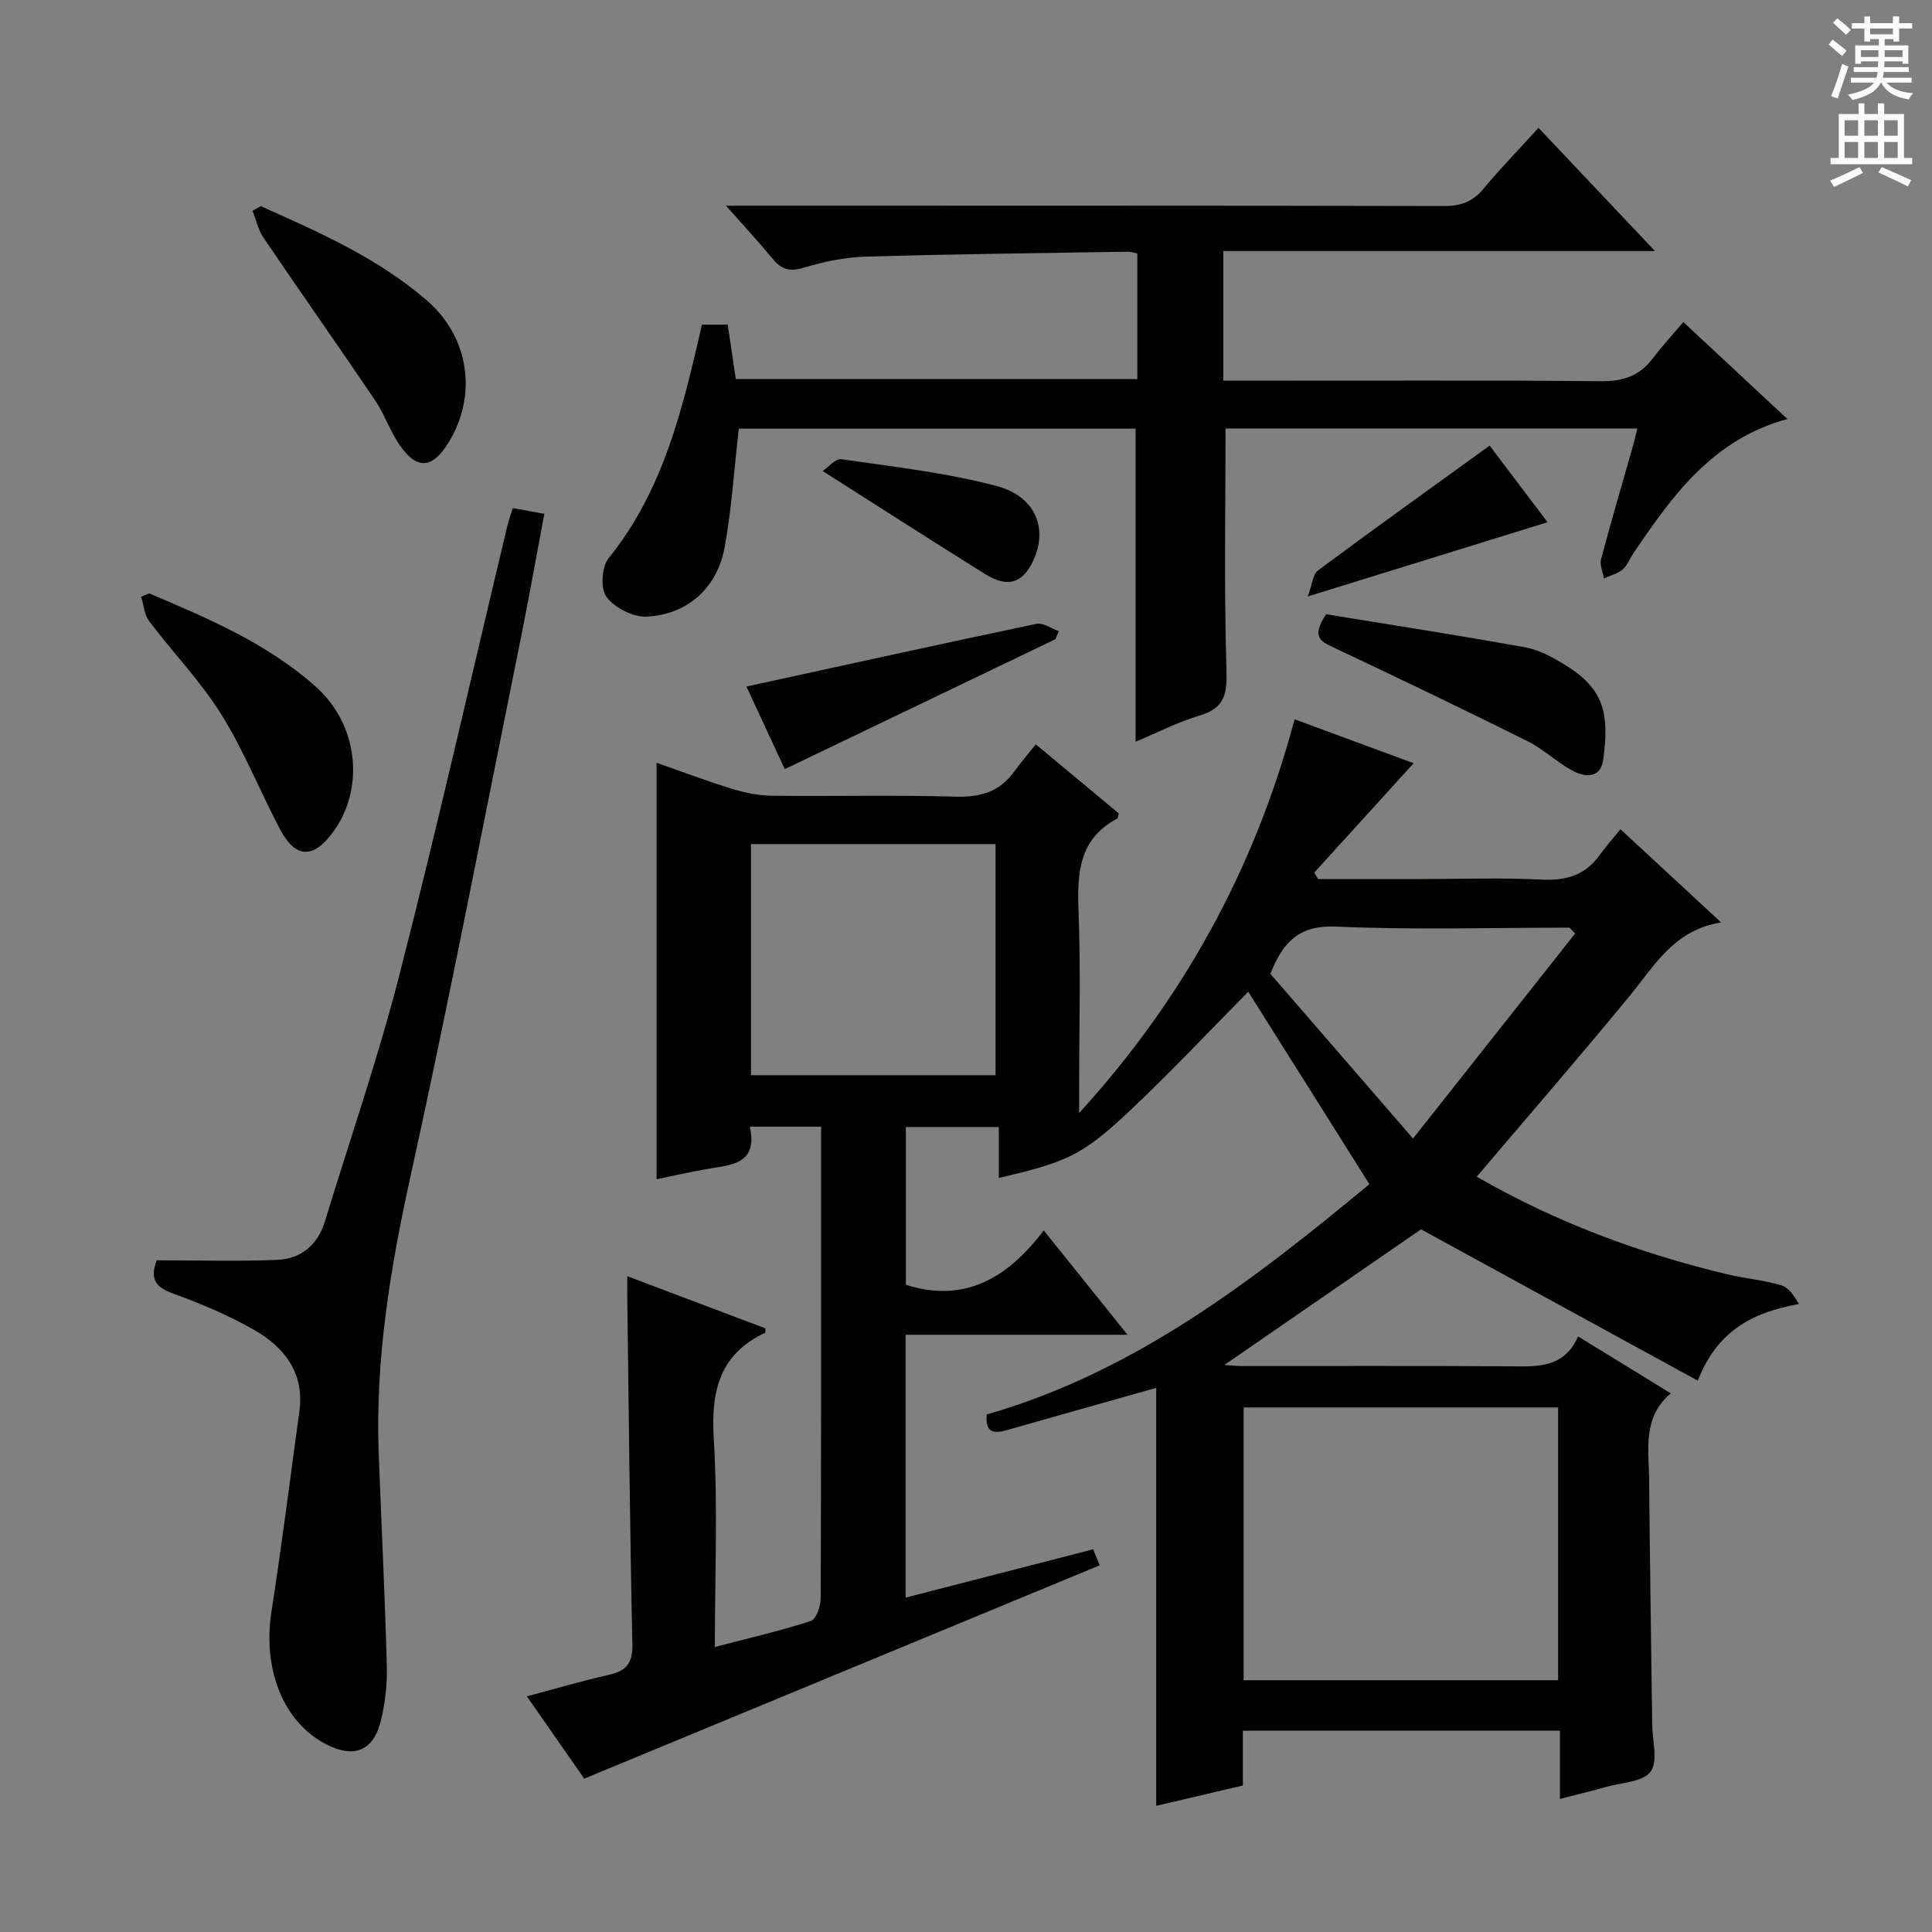 <svg enable-background="new 0 0 400 400" viewBox="0 0 400 400" xmlns="http://www.w3.org/2000/svg"><rect x="0" y="0" width="400" height="400" fill="#808080" stroke="none"/><g fill="#010100"><path d="m305.75 243.62c16.3 9.42 33.67 15.86 51.87 20.21 3.7.88 7.55 1.21 11.19 2.28 1.51.44 2.64 2.16 3.65 3.87-9.65 1.72-16.96 5.59-20.95 15.87-19.46-10.64-38.63-21.12-57.3-31.33-13.4 9.24-27.11 18.69-40.71 28.08.85.05 2.24.22 3.62.22 18.5.02 37-.07 55.49.06 5.64.04 11.18.46 14.12-6.19 6.53 4.01 12.55 7.71 19.19 11.79-5.88 4.98-4.55 11.49-4.49 17.67.15 16.98.43 33.95.64 50.93.04 3.32 1.25 7.56-.33 9.72-1.57 2.14-5.98 2.25-9.17 3.15-2.99.85-6.02 1.58-9.6 2.5 0-5 0-9.43 0-14.12-22.04 0-43.62 0-65.65 0v11.34c-6.2 1.46-12.09 2.84-17.94 4.21 0-28.99 0-57.73 0-86.53-10.22 2.88-20.56 5.79-30.89 8.73-2.58.73-4.55.73-4.2-3.23 30.68-8.79 55.31-27.86 79.23-47.68-8.48-13.47-16.62-26.39-25.08-39.84-8.34 8.42-16.37 17-24.93 25.02-9.57 8.96-12.76 10.26-26.72 13.54 0-3.48 0-6.85 0-10.55-6.71 0-12.78 0-19.24 0v32.66c12.12 3.86 21.03-1.35 28.55-11.25 5.84 7.28 11.17 13.92 17.34 21.6-16.07 0-30.91 0-45.95 0v54.42c13.07-3.37 25.72-6.62 38.83-10 .52 1.25 1.03 2.47 1.37 3.31-35.56 14.71-70.81 29.3-106.73 44.17-3.31-4.75-7.36-10.56-11.88-17.04 5.95-1.58 11.4-3.2 16.94-4.44 3.61-.81 5-2.37 4.91-6.36-.53-23.97-.74-47.95-1.06-71.92-.02-1.14 0-2.28 0-4.27 9.84 3.72 19.23 7.26 28.6 10.8-.04.43.02.87-.1.93-9.49 4.49-11.19 12.16-10.59 22.01.86 14.1.22 28.29.22 43.03 6.94-1.81 13.51-3.32 19.9-5.39 1.09-.35 2.01-3.07 2.01-4.7.12-27.33.09-54.66.09-81.99 0-5.13 0-10.26 0-15.64-5.02 0-9.61 0-14.75 0 1.77 8.05-4.23 7.91-9.35 8.84-3.41.62-6.79 1.39-9.96 2.04 0-28.72 0-57.21 0-86.23 4.92 1.72 10.24 3.74 15.66 5.41 2.65.82 5.48 1.39 8.24 1.42 12.66.15 25.34-.18 37.99.19 5.11.15 9.07-.97 12.09-5.12 1.37-1.88 2.89-3.65 4.53-5.71 6.31 5.25 11.77 9.79 17.18 14.29-.14.49-.14.98-.34 1.09-7.91 4.2-8.29 11.24-7.99 19.11.47 12.31.12 24.66.12 36.99v4.86c21.54-23.61 36.37-50.58 44.61-81.53 8.68 3.21 17.12 6.32 24.65 9.1-6.86 7.55-13.72 15.1-20.59 22.65.27.44.54.89.81 1.33h21.23c8.33 0 16.68-.31 24.99.11 5.1.26 9.07-.88 12.08-5.08 1.25-1.74 2.68-3.34 4.3-5.35 7.28 6.75 13.7 12.7 20.83 19.3-9.74 1.56-13.76 8.92-18.91 15.19-10.23 12.47-20.81 24.64-31.67 37.45zm16.84 104.25c0-19.19 0-37.88 0-56.47-21.98 0-43.55 0-65.11 0v56.47zm-167.11-173.11v47.85h50.64c0-16.18 0-32.02 0-47.85-17.2 0-33.94 0-50.64 0zm137.07 60.96c11.74-14.85 22.65-28.65 33.57-42.45-.39-.4-.78-.8-1.17-1.21-16.1 0-32.22.5-48.29-.22-7.68-.34-11.04 3.17-13.64 9.78 9.46 10.93 19 21.94 29.53 34.1z"/><path d="m145.33 67.21h5.34c.56 3.75 1.09 7.34 1.67 11.26h83.13c0-8.65 0-17.2 0-25.98-.69-.14-1.31-.39-1.93-.38-18.14.3-36.28.49-54.41 1.03-4.26.13-8.6 1.04-12.7 2.28-2.89.87-4.63.4-6.45-1.82-2.82-3.43-5.85-6.69-9.67-11.01h6.7c47.33 0 94.65-.04 141.98.07 3.48.01 5.94-.92 8.16-3.59 3.5-4.21 7.33-8.15 11.38-12.6 7.91 8.37 15.61 16.52 24.11 25.5-30.41 0-59.75 0-89.36 0v26.85h5.58c24.16 0 48.33-.13 72.49.11 4.58.05 8.01-1.03 10.76-4.64 1.91-2.5 4.05-4.83 6.41-7.61 7.61 7.1 14.37 13.39 21.54 20.07-15.54 4.23-23.85 15.93-31.93 27.87-.75 1.1-1.23 2.49-2.2 3.3-1.06.88-2.56 1.24-3.86 1.82-.22-1.32-.91-2.77-.59-3.95 2.13-8.01 4.47-15.96 6.74-23.93.26-.91.45-1.84.77-3.15-28.81 0-57.19 0-85.26 0 0 16.78-.31 33.25.19 49.69.15 4.97-.13 8.1-5.46 9.71-4.75 1.43-9.23 3.74-13.35 5.46 0-21.44 0-42.97 0-64.82-27.33 0-54.89 0-82.15 0-.97 8.43-1.47 16.56-2.92 24.51-1.55 8.49-7.72 14.02-16.21 14.4-2.78.12-6.58-1.82-8.25-4.06-1.28-1.71-1.02-6.25.42-8.02 11.39-14.09 15.36-31.04 19.33-48.37z"/><path d="m32.44 260.93c8.42 0 16.7.25 24.96-.09 4.88-.2 8.36-3.05 9.84-7.88 5.24-17.12 11.1-34.09 15.53-51.41 7.86-30.69 14.84-61.6 22.21-92.42.3-1.27.75-2.51 1.18-3.93 2.09.38 4 .72 6.54 1.18-1.65 8.73-3.17 17.33-4.9 25.9-7.53 37.2-14.7 74.48-22.87 111.55-4.17 18.93-7.26 37.81-6.52 57.21.56 14.62 1.28 29.24 1.68 43.87.1 3.78-.34 7.68-1.24 11.35-1.51 6.24-5.55 7.83-11.24 4.92-8.96-4.59-13.27-15.52-11.4-27.57 2.14-13.76 3.88-27.59 5.77-41.39 1.08-7.88-3.01-13.22-9.27-16.82-5.28-3.03-10.99-5.44-16.73-7.53-3.42-1.27-5.12-2.69-3.54-6.94z"/><path d="m30.87 122.84c12.2 5.19 24.46 10.36 34.52 19.34 8.81 7.86 10.22 21.09 3.51 30.17-4.06 5.49-7.75 5.38-10.91-.63-4.16-7.9-7.48-16.3-12.19-23.84-4.28-6.85-10.02-12.78-14.91-19.27-1.01-1.34-1.14-3.36-1.67-5.06.55-.23 1.1-.47 1.65-.71z"/><path d="m53.99 42.69c12.12 5.4 24.29 10.75 34.46 19.58 8.73 7.58 10.43 19.63 4.38 29.41-3.36 5.43-6.56 5.64-10.15.36-1.95-2.87-3.08-6.29-5.02-9.16-7.63-11.28-15.47-22.4-23.11-33.67-1.1-1.62-1.53-3.7-2.27-5.57.56-.31 1.14-.63 1.71-.95z"/><path d="m274.56 127.17c13.48 2.21 27.35 4.35 41.15 6.84 2.85.51 5.65 2.01 8.17 3.55 8.13 4.97 9.36 9.94 8.07 19.61-.55 4.13-3.81 3.79-6.5 2.33-3.19-1.73-5.89-4.41-9.13-6.02-13.35-6.64-26.79-13.1-40.28-19.46-2.55-1.2-4.64-2.06-1.48-6.85z"/><path d="m218.52 132.34c-18.49 8.88-36.98 17.75-56.04 26.9-2.66-5.73-5.39-11.61-7.94-17.1 20.31-4.43 40.16-8.81 60.04-12.98 1.38-.29 3.08.97 4.63 1.51-.22.56-.45 1.11-.69 1.67z"/><path d="m170.32 97.52c1.12-.74 2.66-2.62 3.9-2.44 10.76 1.56 21.66 2.77 32.13 5.55 8.13 2.16 10.65 8.86 7.57 15.44-2.22 4.76-5.33 5.69-10.09 2.71-10.9-6.82-21.73-13.77-33.51-21.26z"/><path d="m270.76 123.49c.95-2.55 1.05-4.59 2.09-5.37 11.59-8.61 23.33-17.01 35.56-25.86 4.03 5.33 8.06 10.65 12 15.86-16.14 5.01-31.92 9.89-49.65 15.37z"/></g><path d="m378.6 9.2.8-1c.9.7 1.9 1.4 2.9 2.3l-.9 1.1c-1.1-.9-2-1.7-2.8-2.4zm.5 10.7c.9-2.1 1.6-4.3 2.3-6.7.4.2.8.4 1.3.6-.7 2.1-1.5 4.3-2.2 6.6zm.4-15.2.9-.9c1 .8 2 1.6 2.8 2.4l-1 1c-1-.9-1.9-1.8-2.7-2.5zm12.5-1.3h1.2v1.4h2.7v1.1h-2.7v2.7h-1.2v-.5h-1.8v1.3h4.9v3.8h-1.2v-.5h-3.7c0 .4-.1.9-.1 1.2h5.1v1h-5.2c0 .5-.1.9-.2 1.2h6v1h-5.2c1.1 1.3 2.9 2 5.5 2.2-.4.4-.7.8-.9 1.3-2.9-.5-4.8-1.6-5.7-3.5h-.1c-.8 1.7-2.7 2.9-5.9 3.6-.2-.4-.6-.8-.9-1.1 2.8-.6 4.6-1.4 5.4-2.5h-4.8v-1h5.3c.1-.3.2-.7.2-1.2h-4.9v-1h5c0-.4 0-.8.1-1.2h-3.6v.5h-1.2v-3.8h4.9v-1.3h-1.8v.5h-1.2v-2.7h-2.6v-1.1h2.6v-1.4h1.2v1.4h4.7v-1.4zm-6.7 8.4h3.6c0-.4 0-.9 0-1.4h-3.6zm1.9-4.7h4.7v-1.2h-4.7zm6.7 3.3h-3.7v1.4h3.7z" fill="#fbfafc"/><path d="m384.7 21.4h1.3v2.2h2.8v-2.2h1.3v2.2h4.1v9.1h1.7v1.3h-16.9v-1.3h1.7v-9.1h4.1v-2.2zm.3 13.2.7 1.2c-1.8.9-3.8 1.9-6 2.9-.2-.4-.5-.8-.8-1.3 2.4-1 4.4-2 6.1-2.8zm-3.1-6.5h2.8v-3.2h-2.8zm0 4.6h2.8v-3.3h-2.8zm4.1-4.6h2.8v-3.2h-2.8zm0 4.6h2.8v-3.3h-2.8zm3.6 1.9c2.1.9 4.1 1.8 6.1 2.7l-.7 1.3c-2.2-1.1-4.2-2-6.1-2.9zm3.3-9.7h-2.8v3.2h2.8zm-2.8 7.8h2.8v-3.3h-2.8z" fill="#fbfafc"/></svg>